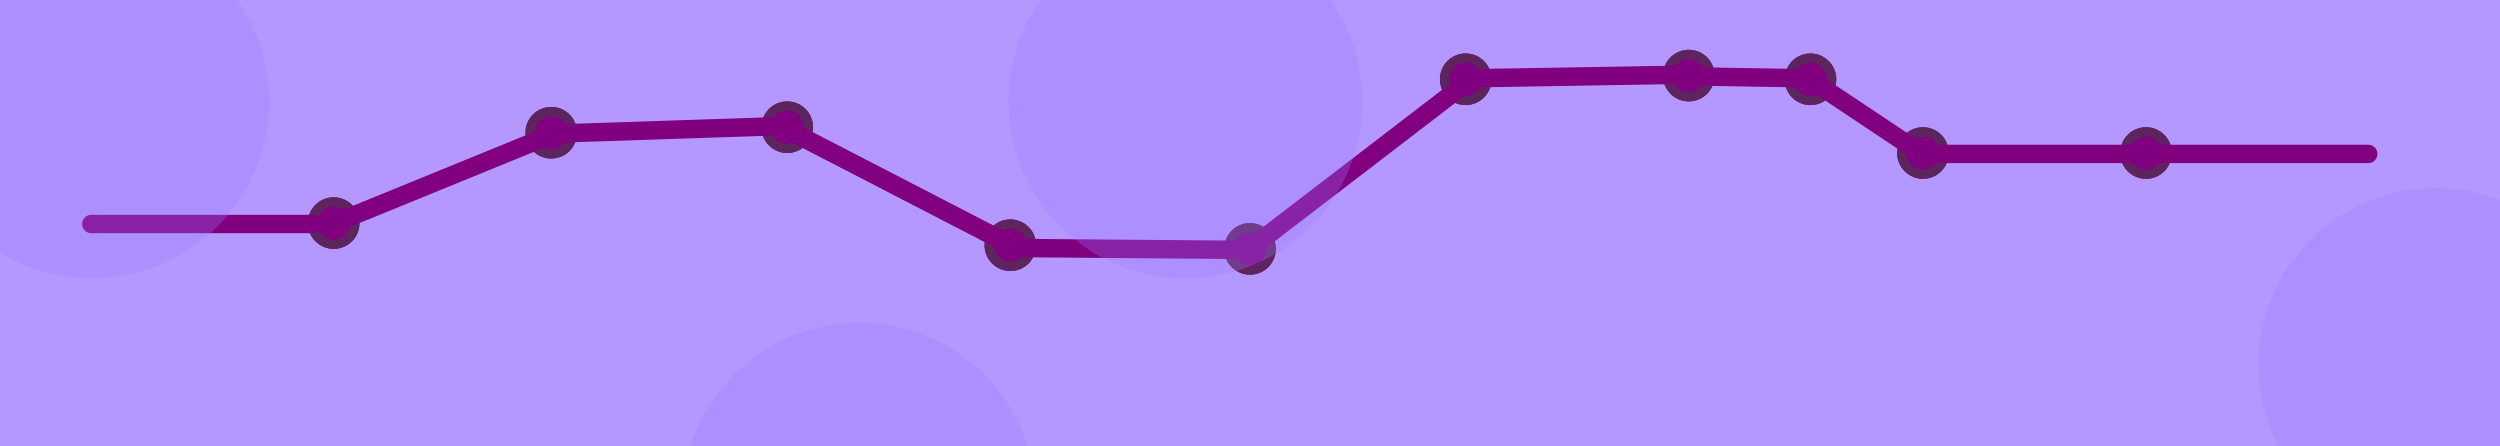 <svg xmlns="http://www.w3.org/2000/svg" xmlns:xlink="http://www.w3.org/1999/xlink" viewBox="0 0 1356 242"><defs><style>.a{clip-path:url(#b);}.b{fill:purple;stroke:#5d255d;stroke-width:5px;}.c,.f{fill:none;}.c{stroke:purple;stroke-linecap:round;stroke-width:10px;}.d{fill:rgba(160,122,255,0.29);}.e{stroke:none;}.g{fill:rgba(160,122,255,0.77);}</style><clipPath id="b"><rect width="1356" height="242"/></clipPath></defs><g id="a" class="a"><rect class="g" width="1356" height="242"/><g class="b" transform="translate(1150 69)"><circle class="e" cx="14" cy="14" r="14"/><circle class="f" cx="14" cy="14" r="11.5"/></g><g class="b" transform="translate(1029 69)"><circle class="e" cx="14" cy="14" r="14"/><circle class="f" cx="14" cy="14" r="11.5"/></g><g class="b" transform="translate(968 29)"><circle class="e" cx="14" cy="14" r="14"/><circle class="f" cx="14" cy="14" r="11.5"/></g><g class="b" transform="translate(902 27)"><circle class="e" cx="14" cy="14" r="14"/><circle class="f" cx="14" cy="14" r="11.5"/></g><g class="b" transform="translate(781 29)"><circle class="e" cx="14" cy="14" r="14"/><circle class="f" cx="14" cy="14" r="11.5"/></g><g class="b" transform="translate(664 121)"><circle class="e" cx="14" cy="14" r="14"/><circle class="f" cx="14" cy="14" r="11.5"/></g><g class="b" transform="translate(534 119)"><circle class="e" cx="14" cy="14" r="14"/><circle class="f" cx="14" cy="14" r="11.5"/></g><g class="b" transform="translate(413 55)"><circle class="e" cx="14" cy="14" r="14"/><circle class="f" cx="14" cy="14" r="11.5"/></g><g class="b" transform="translate(167 107)"><circle class="e" cx="14" cy="14" r="14"/><circle class="f" cx="14" cy="14" r="11.5"/></g><line class="c" x2="120" transform="translate(49.5 121.5)"/><g class="b" transform="translate(285 58)"><circle class="e" cx="14" cy="14" r="14"/><circle class="f" cx="14" cy="14" r="11.5"/></g><line class="c" y1="49" x2="120" transform="translate(180.5 72.5)"/><line class="c" y1="4" x2="120" transform="translate(300.5 68.5)"/><line class="c" x2="120" y2="62" transform="translate(427.5 70.5)"/><line class="c" x2="120" y2="62" transform="translate(427.5 70.5)"/><line class="c" x2="120" y2="1" transform="translate(550.5 134.5)"/><line class="c" y1="92" x2="120" transform="translate(678.5 42.5)"/><line class="c" y1="2" x2="120" transform="translate(795.5 40.5)"/><line class="c" x2="60" y2="1" transform="translate(921.5 41.5)"/><line class="c" x2="60" y2="40" transform="translate(982.5 43.5)"/><line class="c" x2="120" transform="translate(1043.5 83.5)"/><line class="c" x2="120" transform="translate(1164.5 83.5)"/><circle class="d" cx="96" cy="96" r="96" transform="translate(1225 102)"/><circle class="d" cx="96" cy="96" r="96" transform="translate(547 -41)"/><circle class="d" cx="96" cy="96" r="96" transform="translate(-46 -41)"/><circle class="d" cx="96" cy="96" r="96" transform="translate(370 175)"/></g></svg>